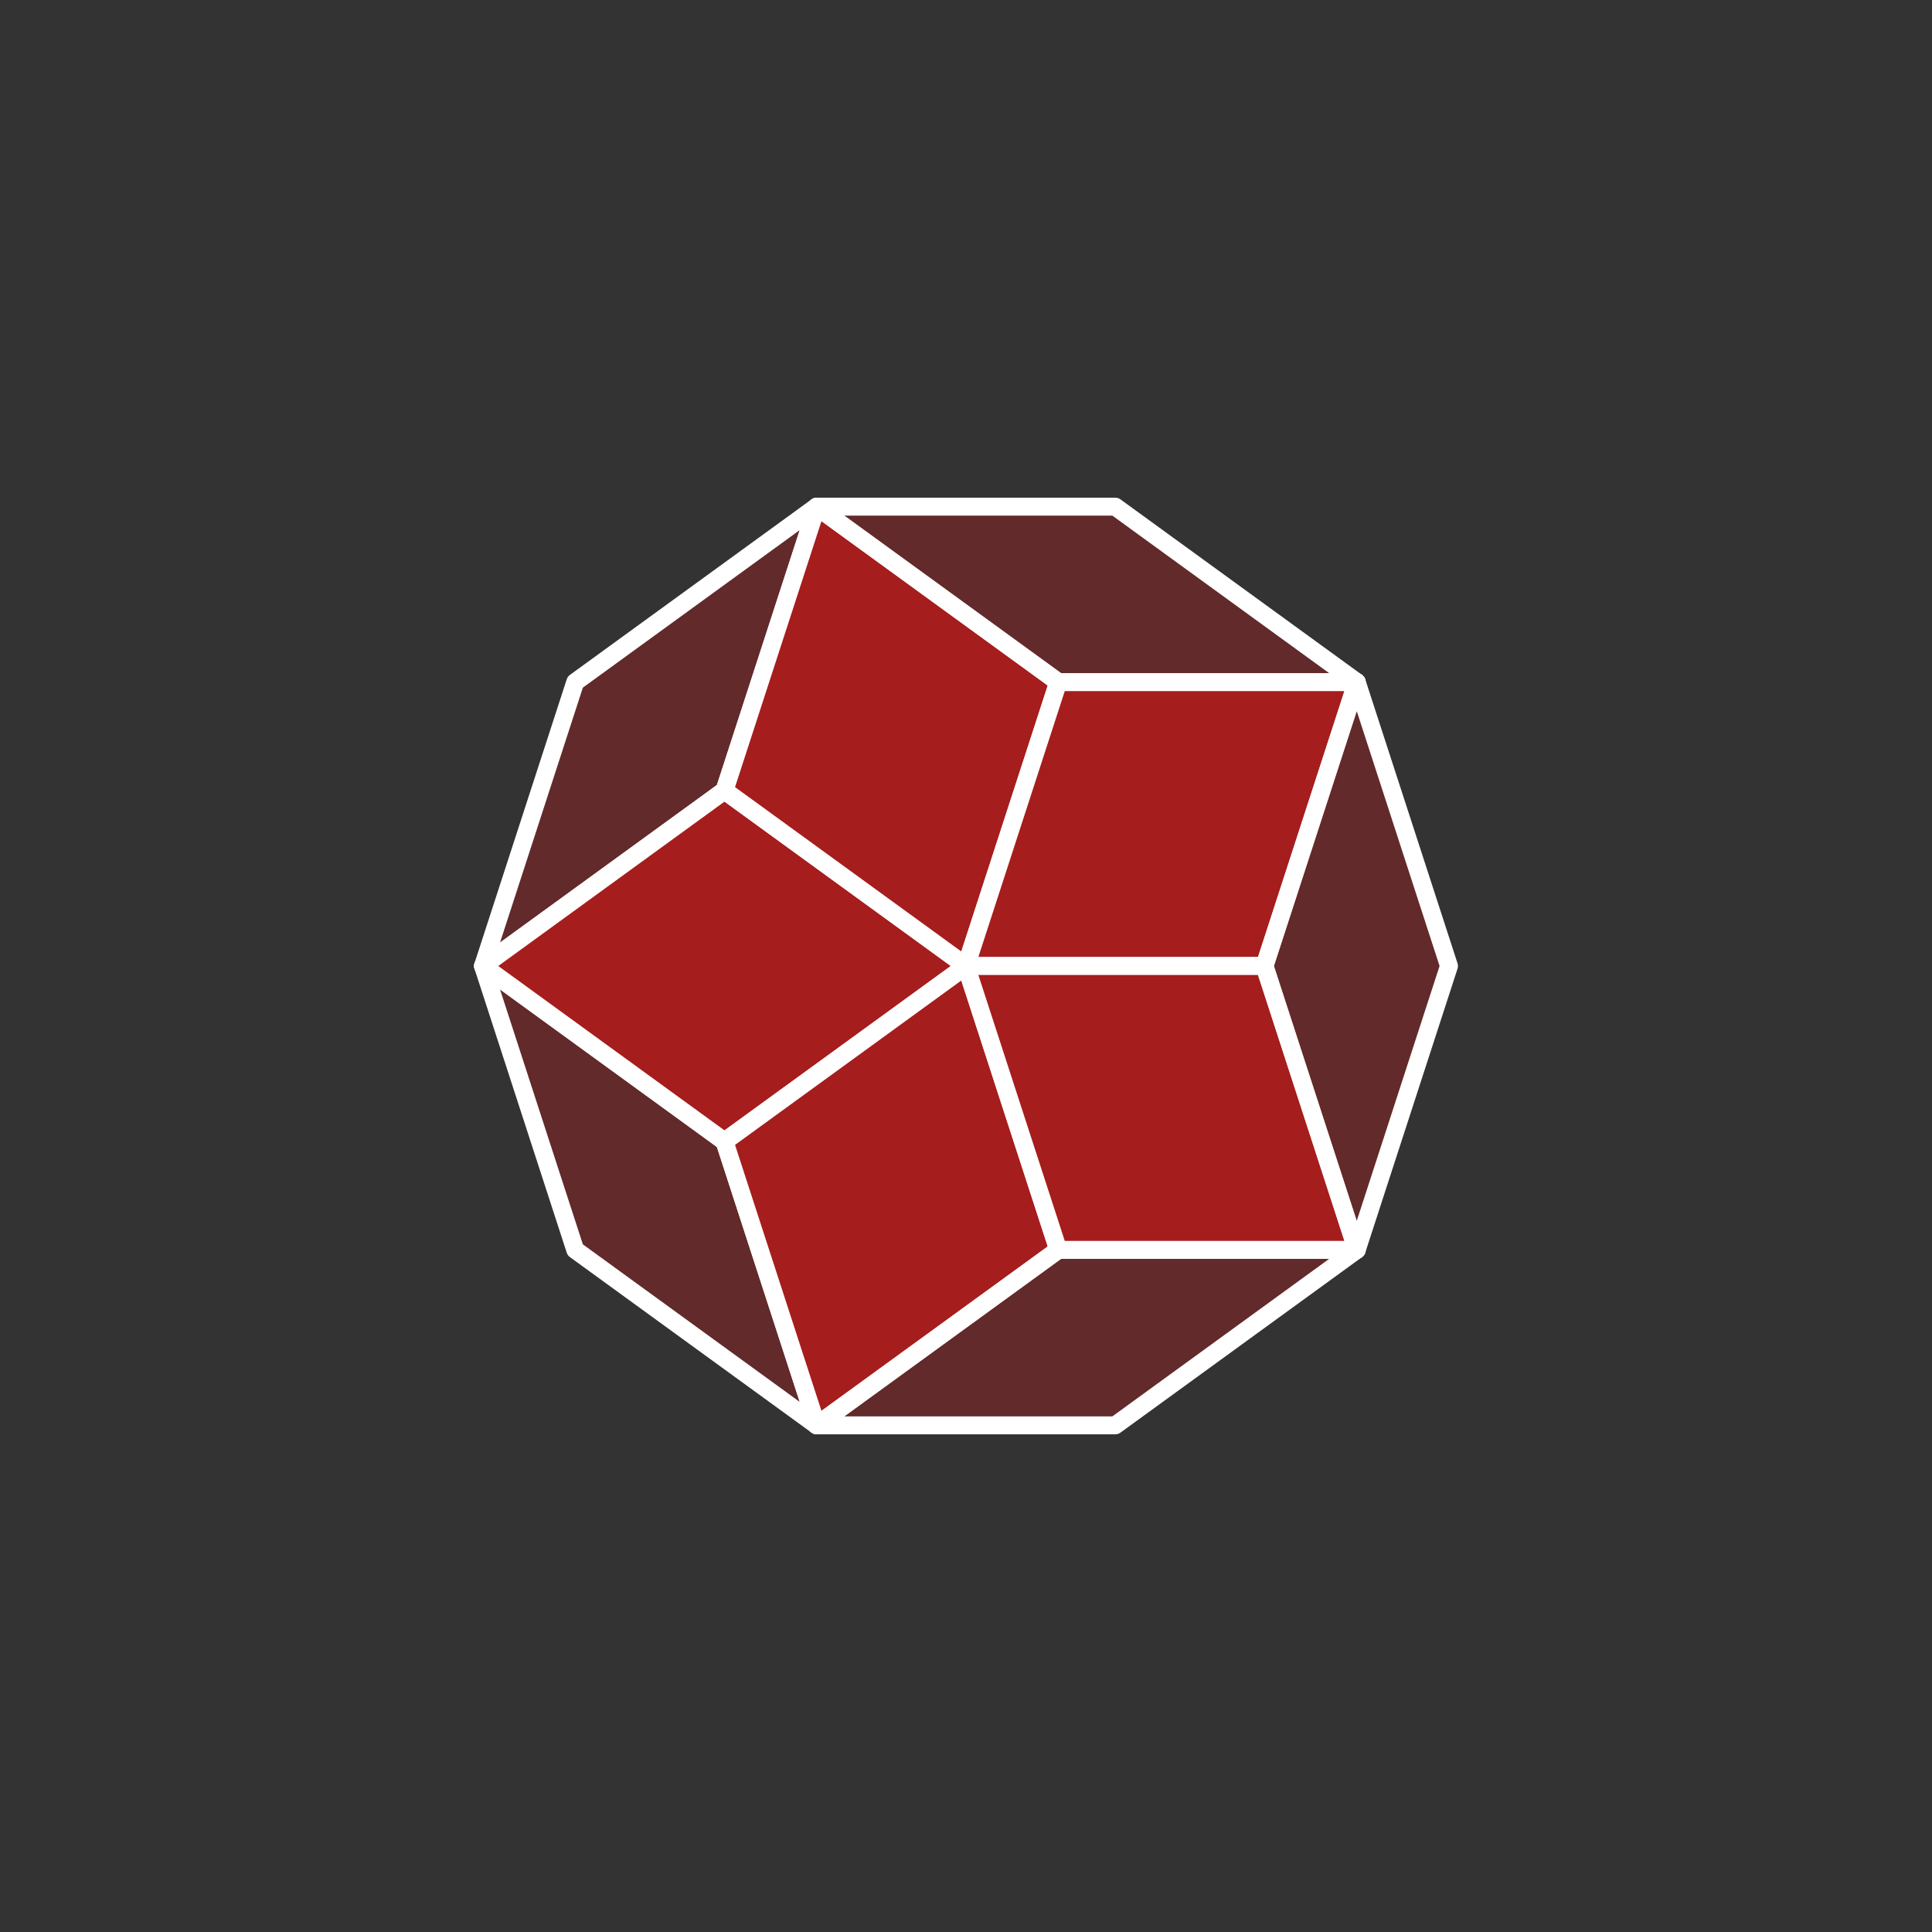 <?xml version="1.0" encoding="utf-8"?>
<svg width="100%" height="100%" viewBox="-70.0 -70.0 140.0 140.0" preserveAspectRatio="xMidYMid meet" version="1.1" baseProfile="full" xmlns="http://www.w3.org/2000/svg">
<rect x="-70.0" y="-70.0" width="140.0" height="140.0" fill="#333333" stroke="none"/>
<g style="stroke:#FFFFFF; stroke-width: 1.298; stroke-linejoin: round;">
<path fill="#B31B1B" fill-opacity="0.37" d="m-17.5,-12.714 l6.684,-20.572 l-17.5,12.714 l-6.684,20.572z"/>
<path fill="#B31B1B" fill-opacity="0.37" d="m-17.5,12.714 l6.684,20.572 l-17.5,-12.714 l-6.684,-20.572z"/>
<path fill="#B31B1B" fill-opacity="0.9" d="m-35.0,-0.0 l17.5,12.714 l17.5,-12.714 l-17.5,-12.714z"/>
<path fill="#B31B1B" fill-opacity="0.9" d="m-10.816,-33.287 l17.5,12.714 l-6.684,20.572 l-17.5,-12.714z"/>
<path fill="#B31B1B" fill-opacity="0.9" d="m-10.816,33.287 l17.5,-12.714 l-6.684,-20.572 l-17.5,12.714z"/>
<path fill="#B31B1B" fill-opacity="0.37" d="m6.684,-20.572 l21.631,3.552713678800501e-15 l-17.5,-12.714 l-21.631,-3.552713678800501e-15z"/>
<path fill="#B31B1B" fill-opacity="0.37" d="m6.684,20.572 l21.631,-3.552713678800501e-15 l-17.5,12.714 l-21.631,3.552713678800501e-15z"/>
<path fill="#B31B1B" fill-opacity="0.9" d="m28.316,-20.572 l-6.684,20.572 l-21.631,0.0 l6.684,-20.572z"/>
<path fill="#B31B1B" fill-opacity="0.9" d="m28.316,20.572 l-6.684,-20.572 l-21.631,0.0 l6.684,20.572z"/>
<path fill="#B31B1B" fill-opacity="0.37" d="m21.631,0.0 l6.684,20.572 l6.684,-20.572 l-6.684,-20.572z"/>
</g>
</svg>